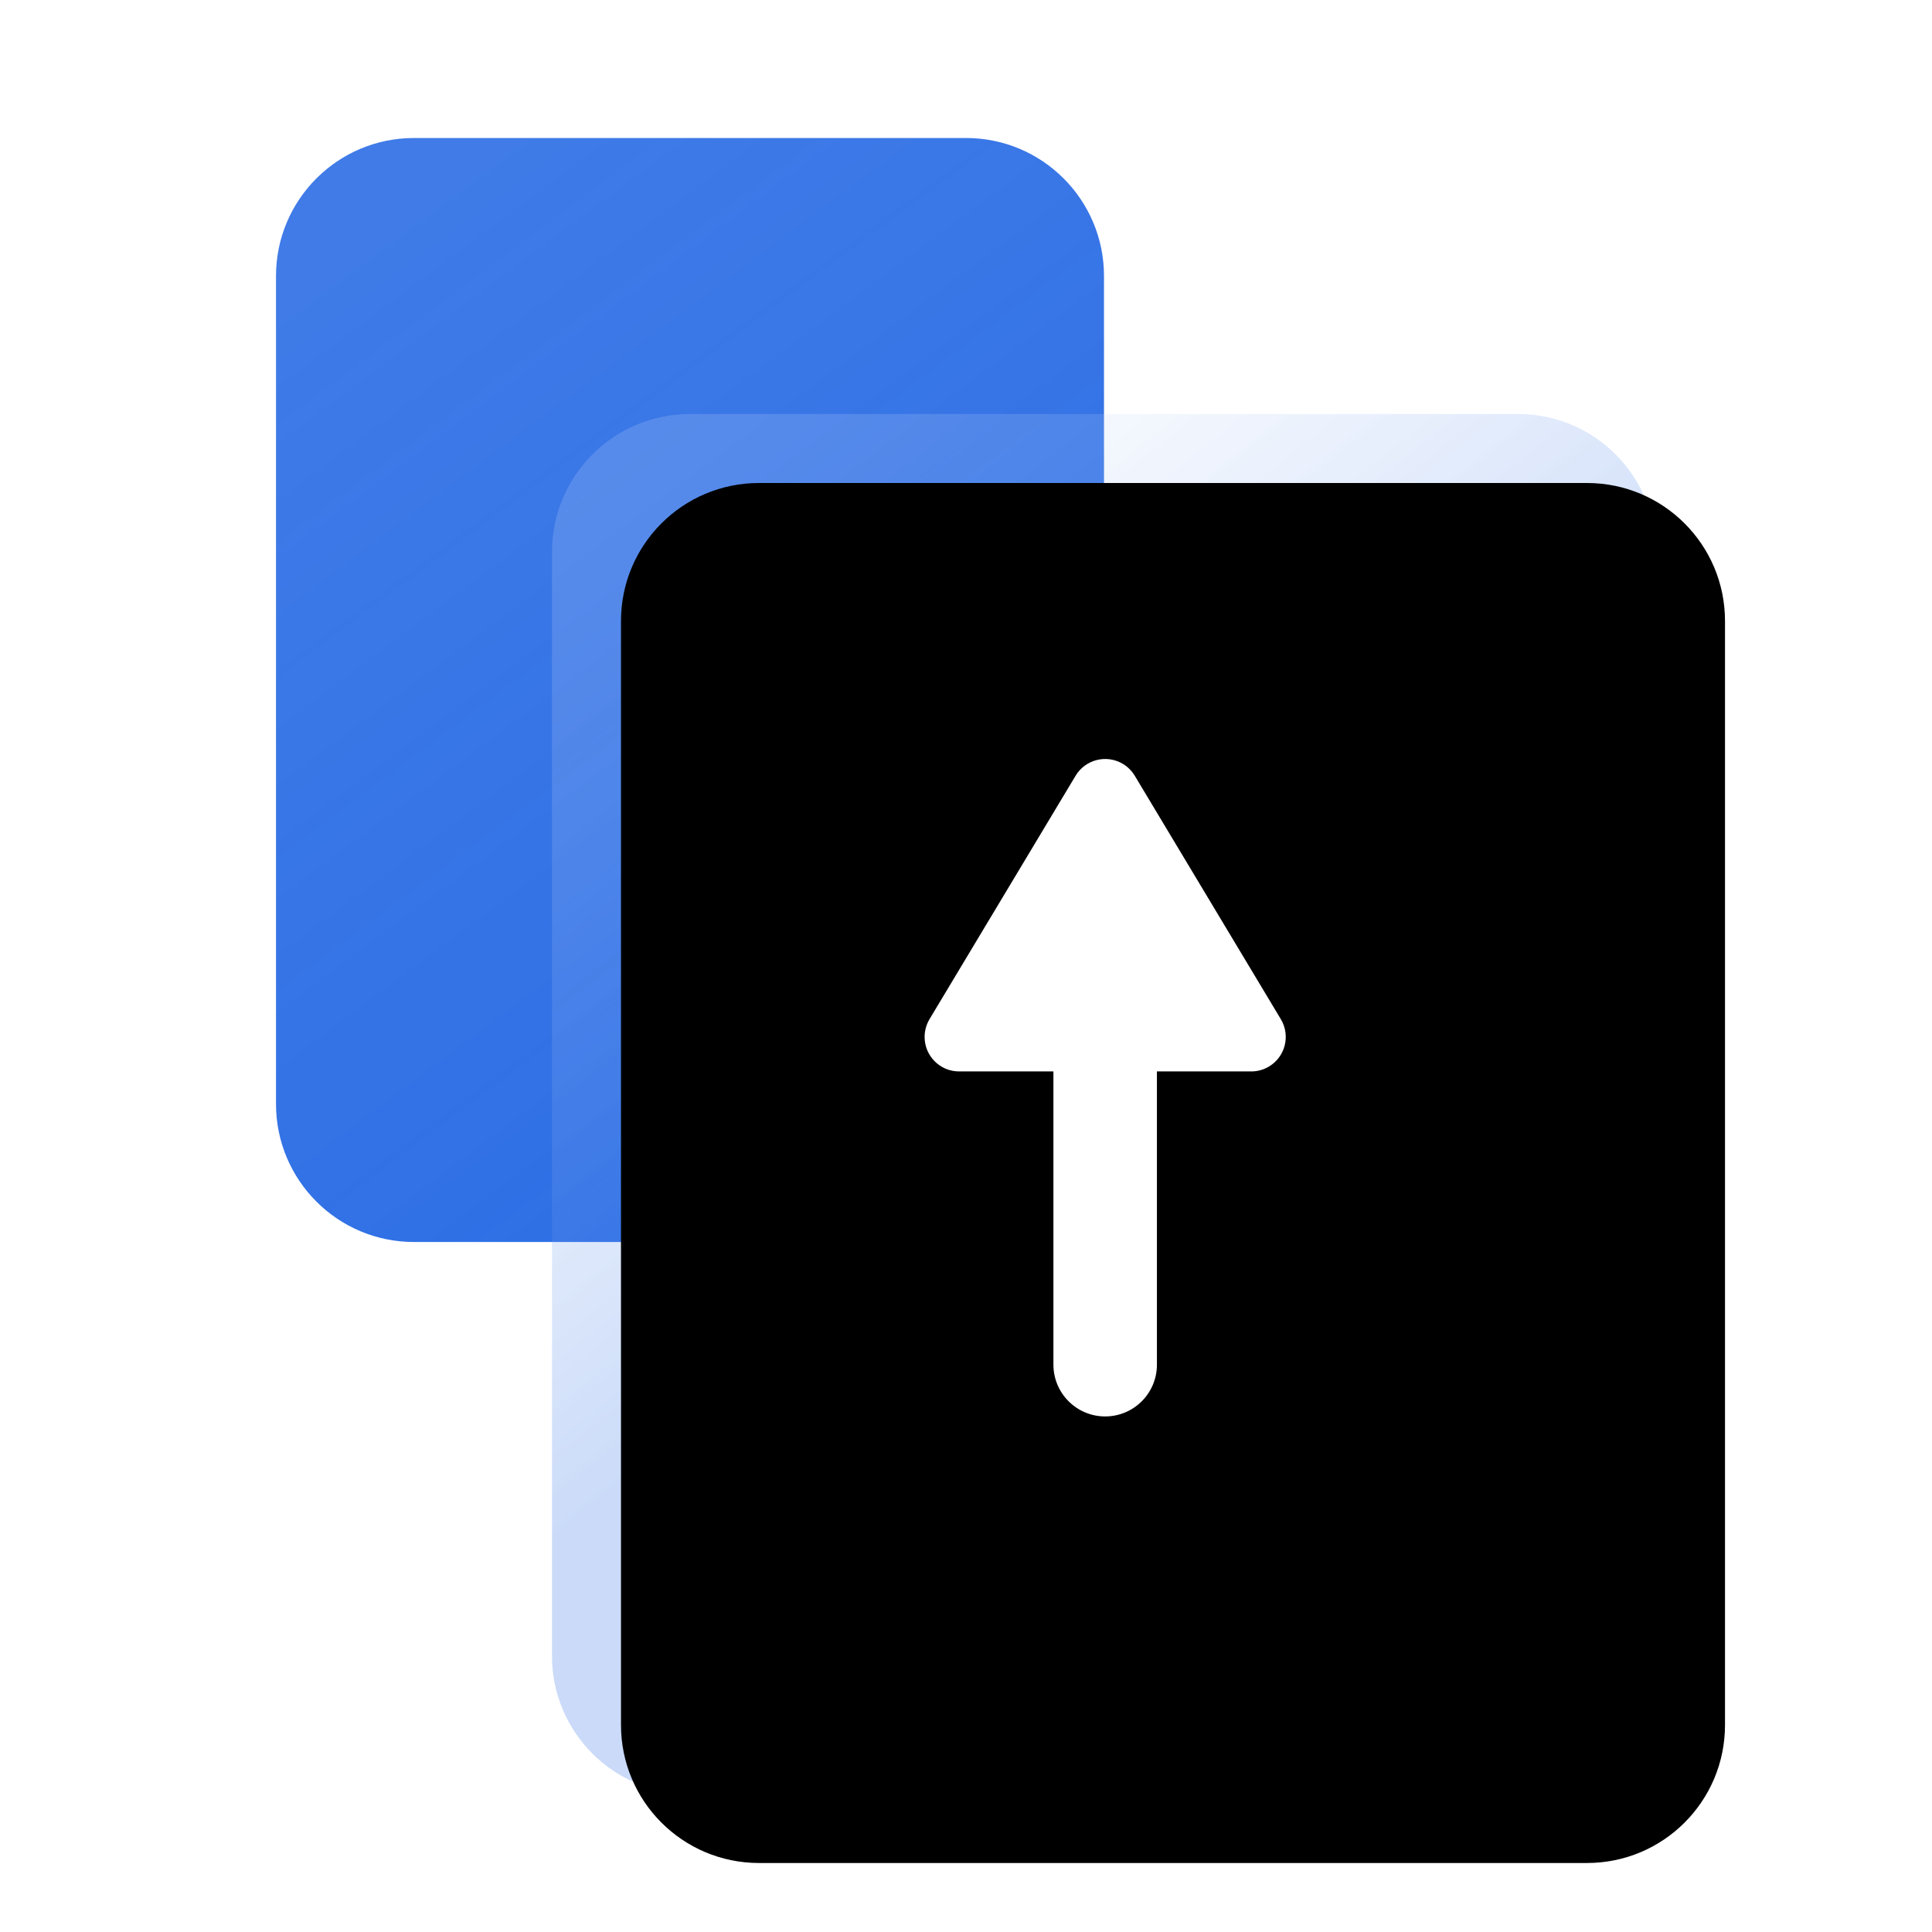 <?xml version="1.0" encoding="UTF-8"?>
<svg width="28px" height="28px" viewBox="0 0 28 28" version="1.1" xmlns="http://www.w3.org/2000/svg" xmlns:xlink="http://www.w3.org/1999/xlink">
    <defs>
        <linearGradient x1="21.875%" y1="0%" x2="78.125%" y2="100%" id="linearGradient-1">
            <stop stop-color="#2B6DE5" stop-opacity="0.9" offset="0%"></stop>
            <stop stop-color="#2B6DE5" offset="100%"></stop>
        </linearGradient>
        <linearGradient x1="18%" y1="0%" x2="50%" y2="50%" id="linearGradient-2">
            <stop stop-color="#FFFFFF" stop-opacity="0.15" offset="0%"></stop>
            <stop stop-color="#2B6DE5" stop-opacity="0.25" offset="100%"></stop>
        </linearGradient>
        <path d="M10,6 L22,6 C23.105,6 24,6.895 24,8 L24,24 C24,25.105 23.105,26 22,26 L10,26 C8.895,26 8,25.105 8,24 L8,8 C8,6.895 8.895,6 10,6 Z" id="path-3"></path>
        <filter x="-6.2%" y="-5.0%" width="112.5%" height="110.0%" filterUnits="objectBoundingBox" id="filter-4">
            <feGaussianBlur stdDeviation="0.5" in="SourceAlpha" result="shadowBlurInner1"></feGaussianBlur>
            <feOffset dx="1" dy="1" in="shadowBlurInner1" result="shadowOffsetInner1"></feOffset>
            <feComposite in="shadowOffsetInner1" in2="SourceAlpha" operator="arithmetic" k2="-1" k3="1" result="shadowInnerInner1"></feComposite>
            <feColorMatrix values="0 0 0 0 1   0 0 0 0 1   0 0 0 0 1  0 0 0 0.15 0" type="matrix" in="shadowInnerInner1"></feColorMatrix>
        </filter>
    </defs>
    <g stroke="none" stroke-width="1" fill="none" fill-rule="evenodd">
        <path d="M6,2 L14,2 C15.105,2 16,2.895 16,4 L16,16 C16,17.105 15.105,18 14,18 L6,18 C4.895,18 4,17.105 4,16 L4,4 C4,2.895 4.895,2 6,2 Z" id="矩形" fill="url(#linearGradient-1)"></path>
        <g>
            <use fill="url(#linearGradient-2)" fill-rule="evenodd" xlink:href="#path-3"></use>
            <use fill="black" fill-opacity="1" filter="url(#filter-4)" xlink:href="#path-3"></use>
        </g>
        <path d="M13.9,15.528 C13.624,15.528 13.4,15.304 13.4,15.028 C13.4,14.938 13.425,14.849 13.471,14.771 L15.588,11.243 C15.73,11.006 16.037,10.929 16.274,11.071 C16.345,11.114 16.403,11.172 16.446,11.243 L18.563,14.771 C18.705,15.008 18.628,15.315 18.391,15.457 C18.313,15.504 18.224,15.528 18.134,15.528 L16.767,15.528 L16.767,19.778 C16.767,20.192 16.431,20.528 16.017,20.528 C15.603,20.528 15.267,20.192 15.267,19.778 L15.267,15.528 L13.9,15.528 Z" id="路径" fill="#FFFFFF" fill-rule="nonzero"></path>
    </g>
</svg>
